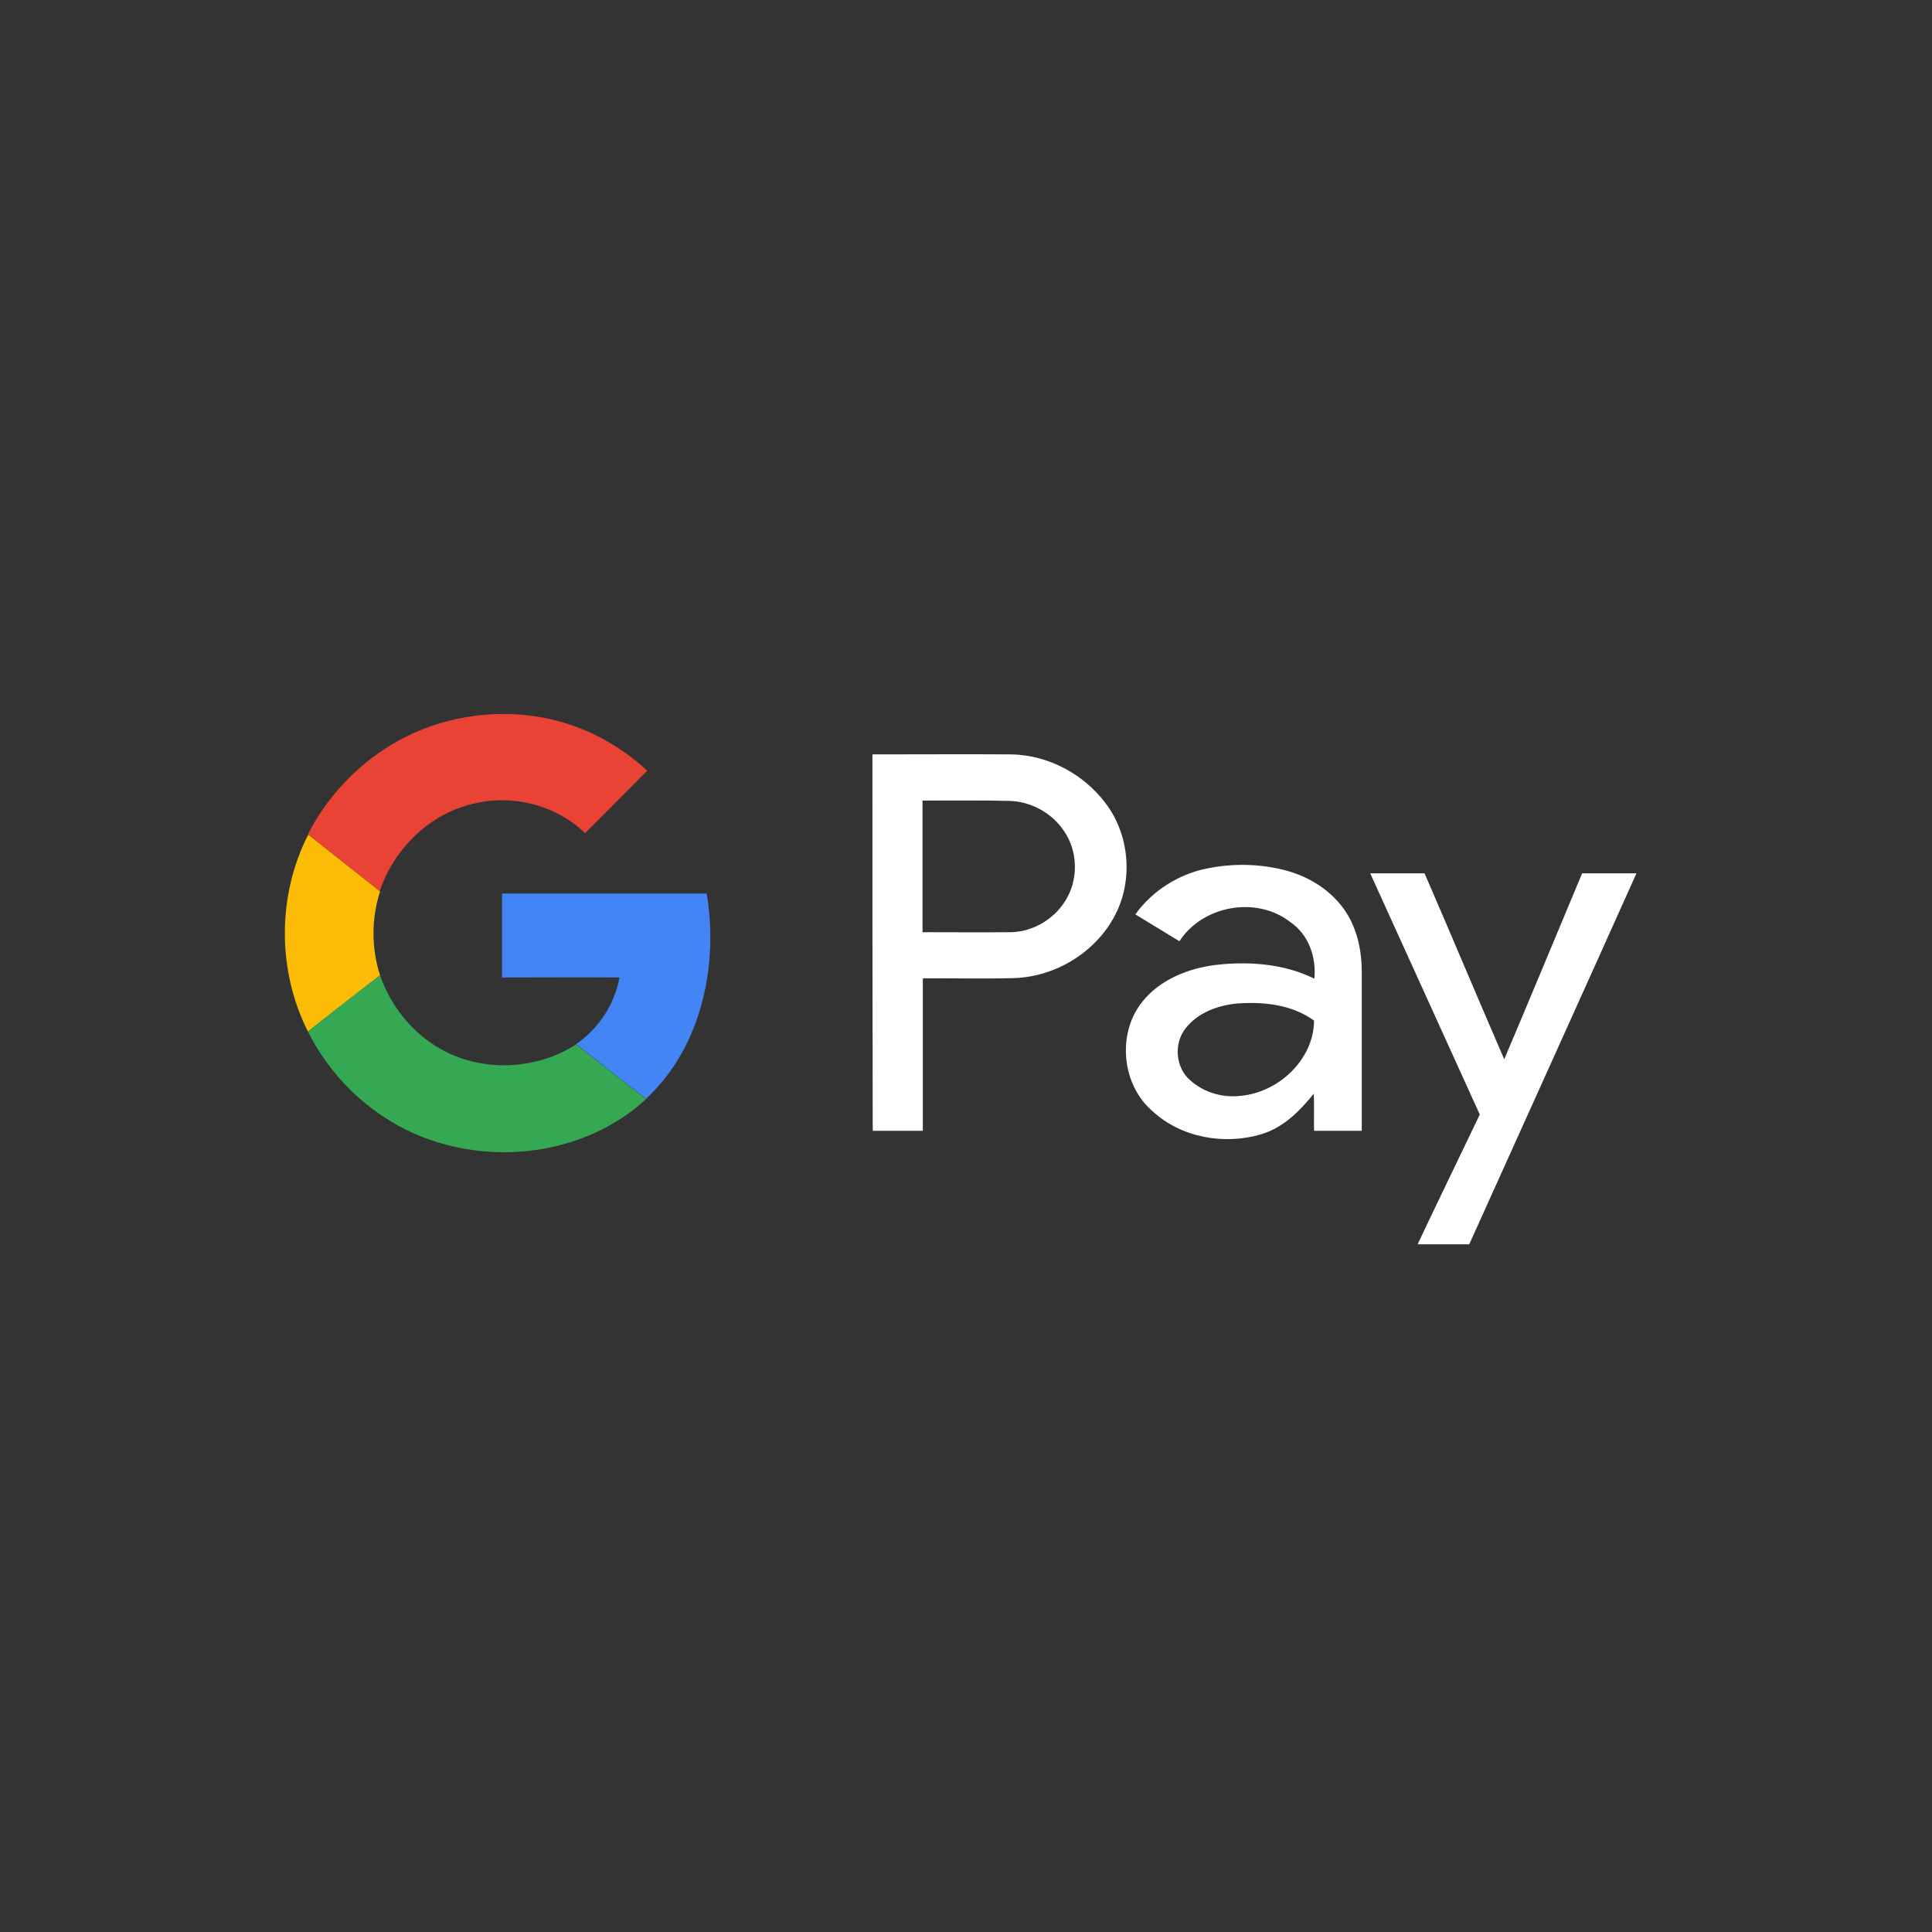<?xml version="1.0" encoding="utf-8"?>
<!-- Generator: Adobe Illustrator 25.0.0, SVG Export Plug-In . SVG Version: 6.00 Build 0)  -->
<svg version="1.2" baseProfile="tiny" id="Слой_1"
	 xmlns="http://www.w3.org/2000/svg" xmlns:xlink="http://www.w3.org/1999/xlink" x="0px" y="0px" viewBox="0 0 640 640"
	 overflow="visible" xml:space="preserve">
<rect x="0" y="0" width="640" height="640" fill="#333333" stroke="none"/>
<g id="_x23_e94335ff">
	<path fill="#E94335" d="M135.6,243.5c15.9-7.6,34.7-9.1,51.5-4c10.2,3.1,19.5,8.6,27.3,15.8c-6.8,6.9-13.7,13.8-20.6,20.7
		c-9.3-9.1-23.3-12.8-35.9-10c-15,3-27.3,14.8-32.1,29.2c-7.9-6.3-15.9-12.5-23.8-18.8C109.2,262.2,121.2,250.4,135.6,243.5z"/>
</g>
<g id="_x23_3c4043ff">
	<path fill="#FFFFFF" d="M289,249.9c15.3,0,30.7-0.1,46,0c12.1,0.2,23.8,6.4,31.1,16c8.1,10.5,9.4,25.7,3.2,37.4
		c-6.4,12.2-19.6,20.2-33.2,20.7c-10.1,0.3-20.3,0-30.4,0.1c0,16.9,0,33.7,0,50.5c-5.5,0-11,0-16.6,0C289,333.1,289,291.5,289,249.9
		 M305.6,265.2c0,14.5,0,29.1,0,43.6c9.8,0,19.6,0.1,29.4,0c7.8-0.2,15.3-5,18.8-12c3.4-6.6,3-15.1-1.2-21.3
		c-4-6.2-11.2-10.1-18.5-10.2C324.6,265.1,315.1,265.2,305.6,265.2z"/>
	<path fill="#FFFFFF" d="M399.8,287.7c8.8-1.8,18-1.6,26.7,0.8c7.8,2.2,15,6.9,19.4,13.7c3.8,5.9,5.2,12.9,5.2,19.8
		c0,17.5,0,35.1,0,52.6c-5.3,0-10.6,0-15.8,0c-0.1-4.1,0.1-8.2-0.1-12.3c-4.6,5.7-10,11.2-17.3,13.4c-12.2,3.7-26.6,1.2-36.1-7.6
		c-10.2-8.7-11.8-25.5-3.6-36c5.9-7.6,15.5-11.4,24.9-12.5c10.9-1.2,22.4-0.3,32.3,4.6c0.7-7.1-1.9-14.6-7.9-18.7
		c-11.2-8.8-29.1-5.6-36.8,6.3c-4.9-3-9.7-5.9-14.6-8.9C381.6,295.2,390.3,289.6,399.8,287.7 M392.7,340.7
		c-3.6,4.6-3.4,11.7,0.5,16.1c4.5,4.8,11.4,7,17.8,6.2c12.5-1.1,24.2-12,24.3-24.9c-7.2-5.3-16.6-6.3-25.3-5.7
		C403.5,333,396.8,335.4,392.7,340.7z"/>
	<path fill="#FFFFFF" d="M453.9,289.3c6,0,12,0,18,0c8.9,20.5,17.5,41.1,26.4,61.6c8.7-20.5,17.2-41.1,25.8-61.6c6,0,12,0,18,0
		c-18.4,41-36.9,81.9-55.4,122.9c-5.7,0-11.4,0-17.1,0c6.8-14.4,13.7-28.6,20.6-43C478.1,342.5,466,316,453.9,289.3z"/>
</g>
<g id="_x23_fcbc05ff">
	<path fill="#FCBC05" d="M102.1,276.5c7.9,6.3,15.9,12.5,23.8,18.8c-2.9,9-2.9,18.8,0,27.8c-8,6.1-15.9,12.4-23.9,18.6
		C91.8,321.5,91.8,296.6,102.1,276.5z"/>
</g>
<g id="_x23_4385f5ff">
	<path fill="#4385F5" d="M166.3,296c22.6,0,45.2,0,67.8,0c4,24-1.8,51-20.1,68c-7.8-5.9-15.4-12.1-23.2-18.1
		c7.5-5.1,12.8-13.2,14.4-22.1c-13-0.1-25.9,0-38.9,0C166.3,314.6,166.3,305.3,166.3,296z"/>
</g>
<g id="_x23_34a853ff">
	<path fill="#34A853" d="M102,341.7c7.9-6.3,15.8-12.5,23.9-18.6c3.8,11,11.9,20.6,22.4,25.6c13.3,6.5,30.1,5.3,42.5-2.7
		c7.8,6,15.4,12.1,23.2,18.1c-23.2,21.4-61,23.2-87,5.8C116.4,362.9,107.7,353.1,102,341.7z"/>
</g>
</svg>
